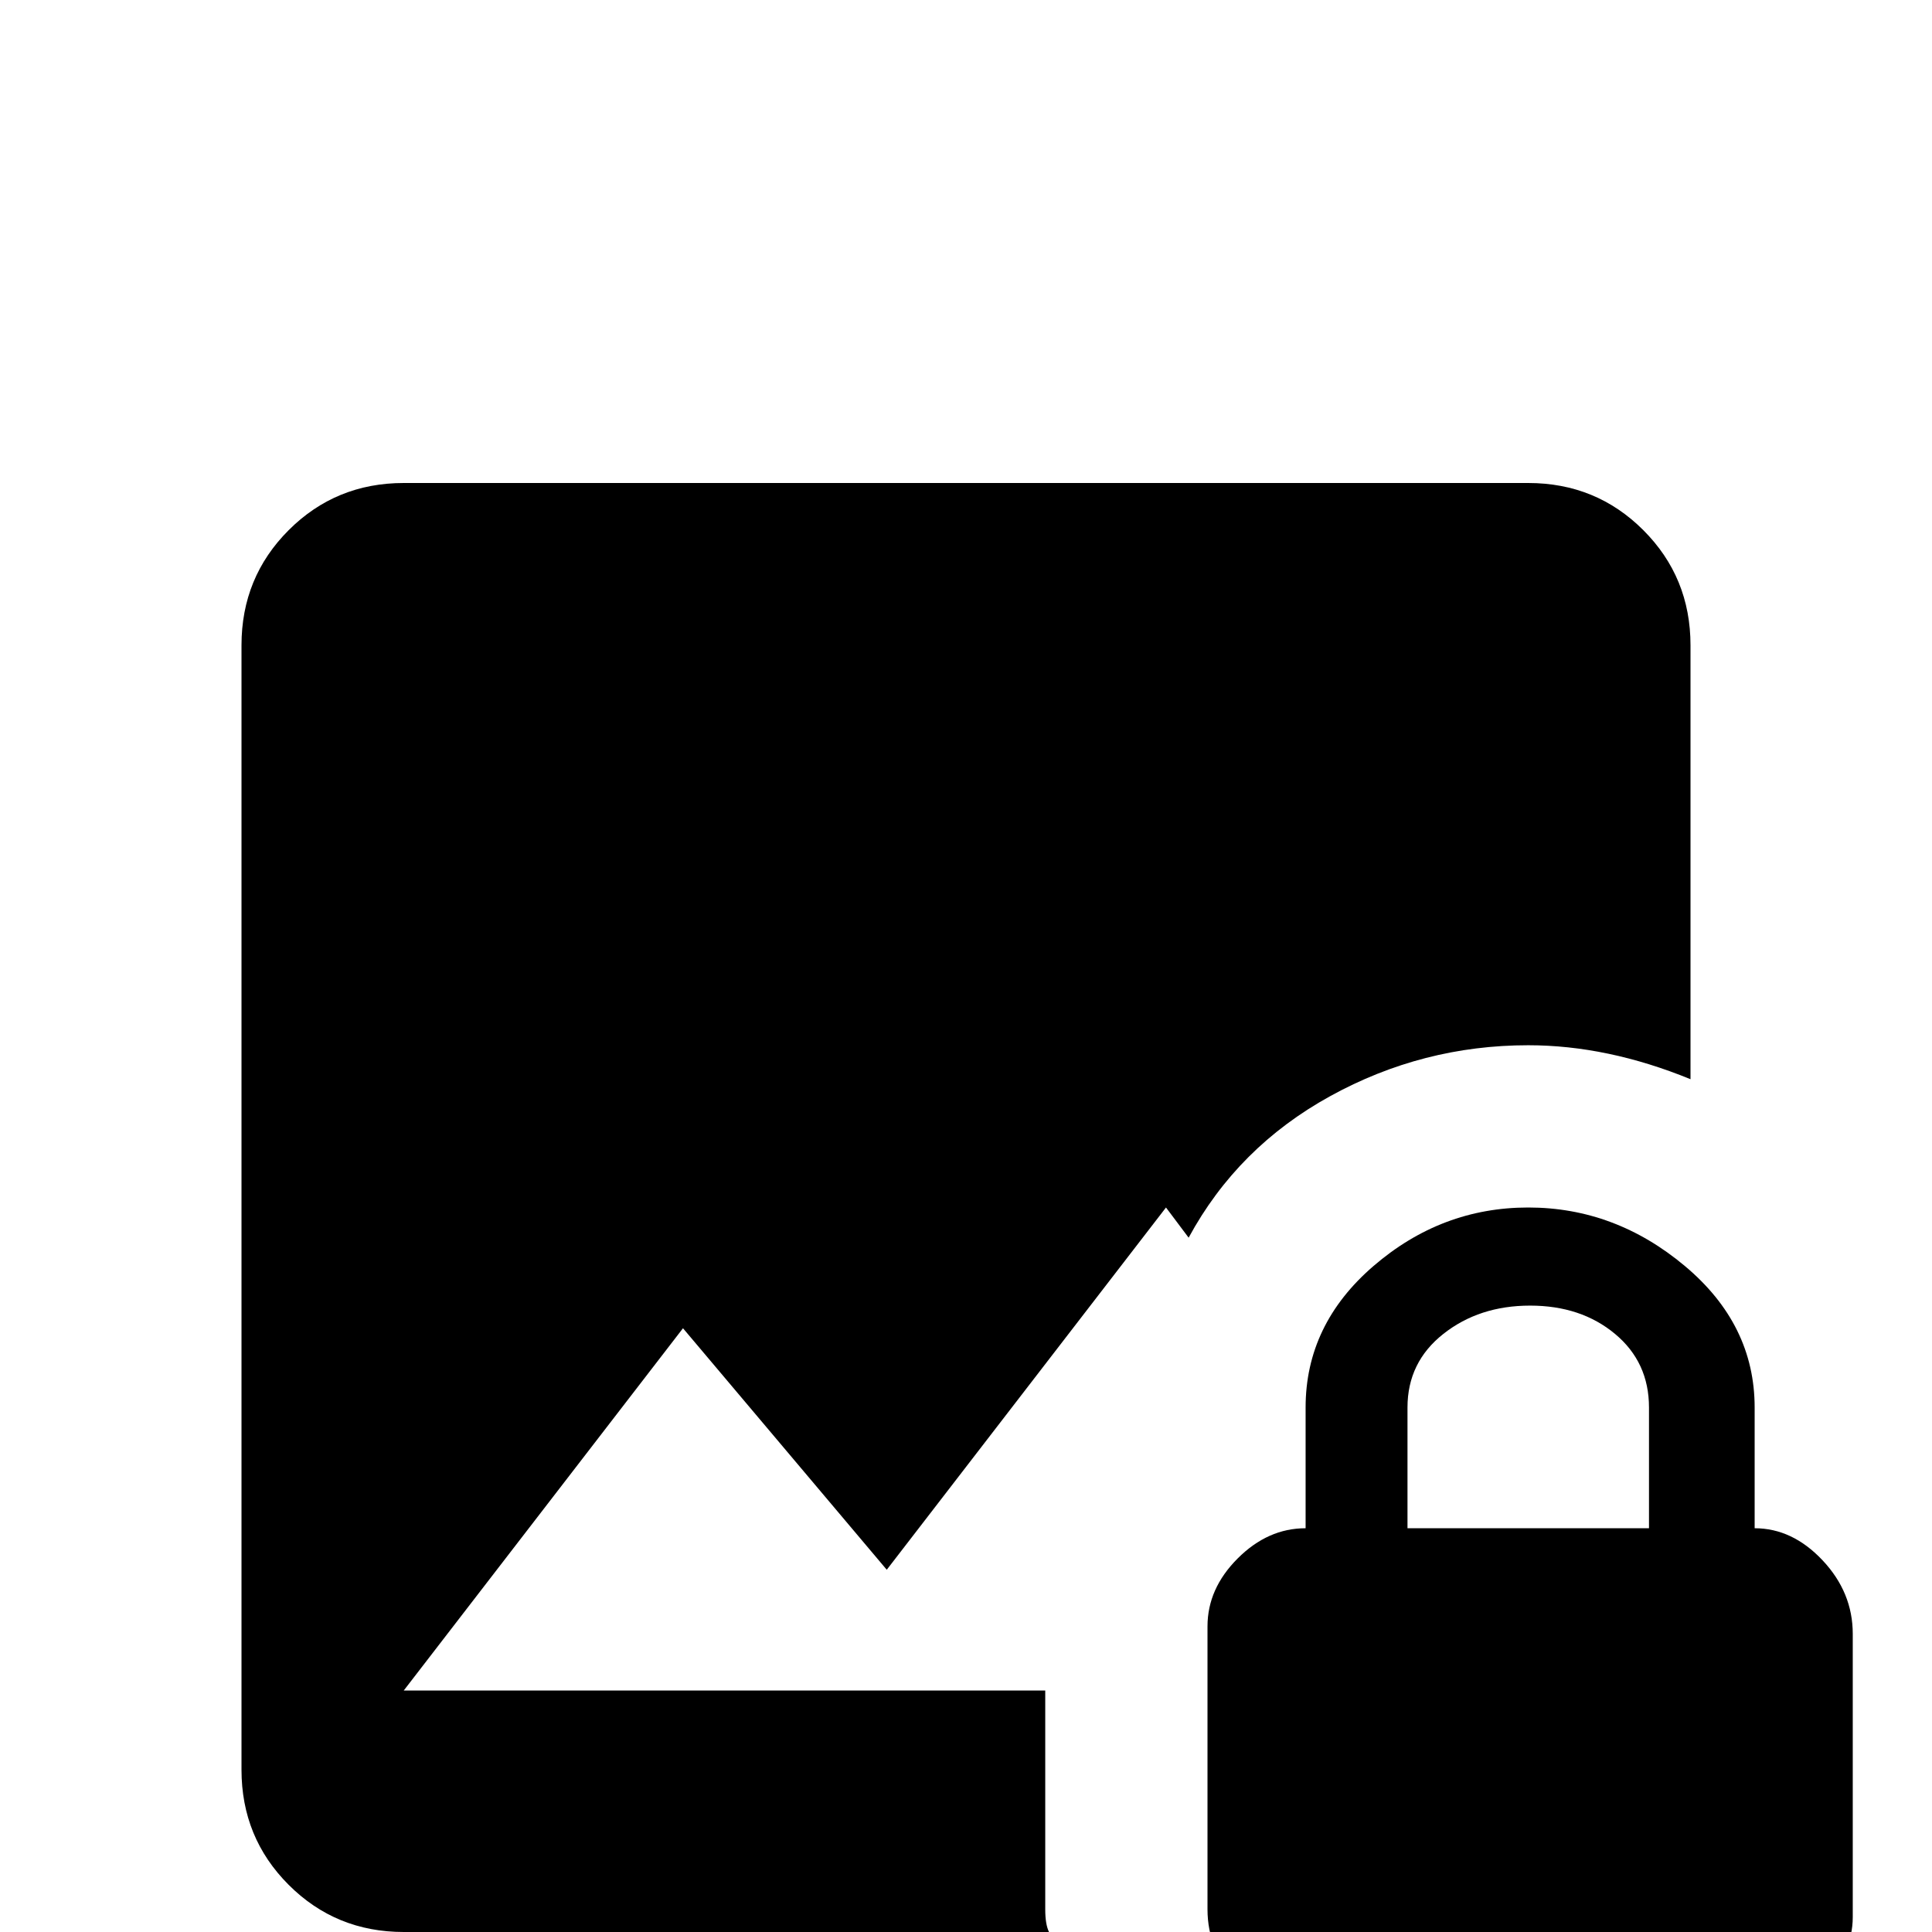 <svg xmlns="http://www.w3.org/2000/svg" viewBox="0 -512 512 512">
	<path fill="#000000" d="M465 -107V-139Q465 -161 446.5 -176.5Q428 -192 405 -192Q382 -192 364 -176.5Q346 -161 346 -139V-107Q336 -107 328 -99Q320 -91 320 -81V-6Q320 5 328 13Q336 21 346 21H463Q474 21 482.5 13.5Q491 6 491 -4V-79Q491 -90 483 -98.5Q475 -107 465 -107ZM437 -107H373V-139Q373 -151 382.5 -158.5Q392 -166 405.5 -166Q419 -166 428 -158.5Q437 -151 437 -139ZM107 -384Q89 -384 76.5 -371.5Q64 -359 64 -341V-43Q64 -25 76.5 -12.5Q89 0 107 0H278Q277 -2 277 -6V-64H107L181 -160L235 -96L309 -192L315 -184Q328 -208 352.5 -221.5Q377 -235 405 -235Q426 -235 448 -226V-341Q448 -359 435.5 -371.5Q423 -384 405 -384Z"/>
</svg>